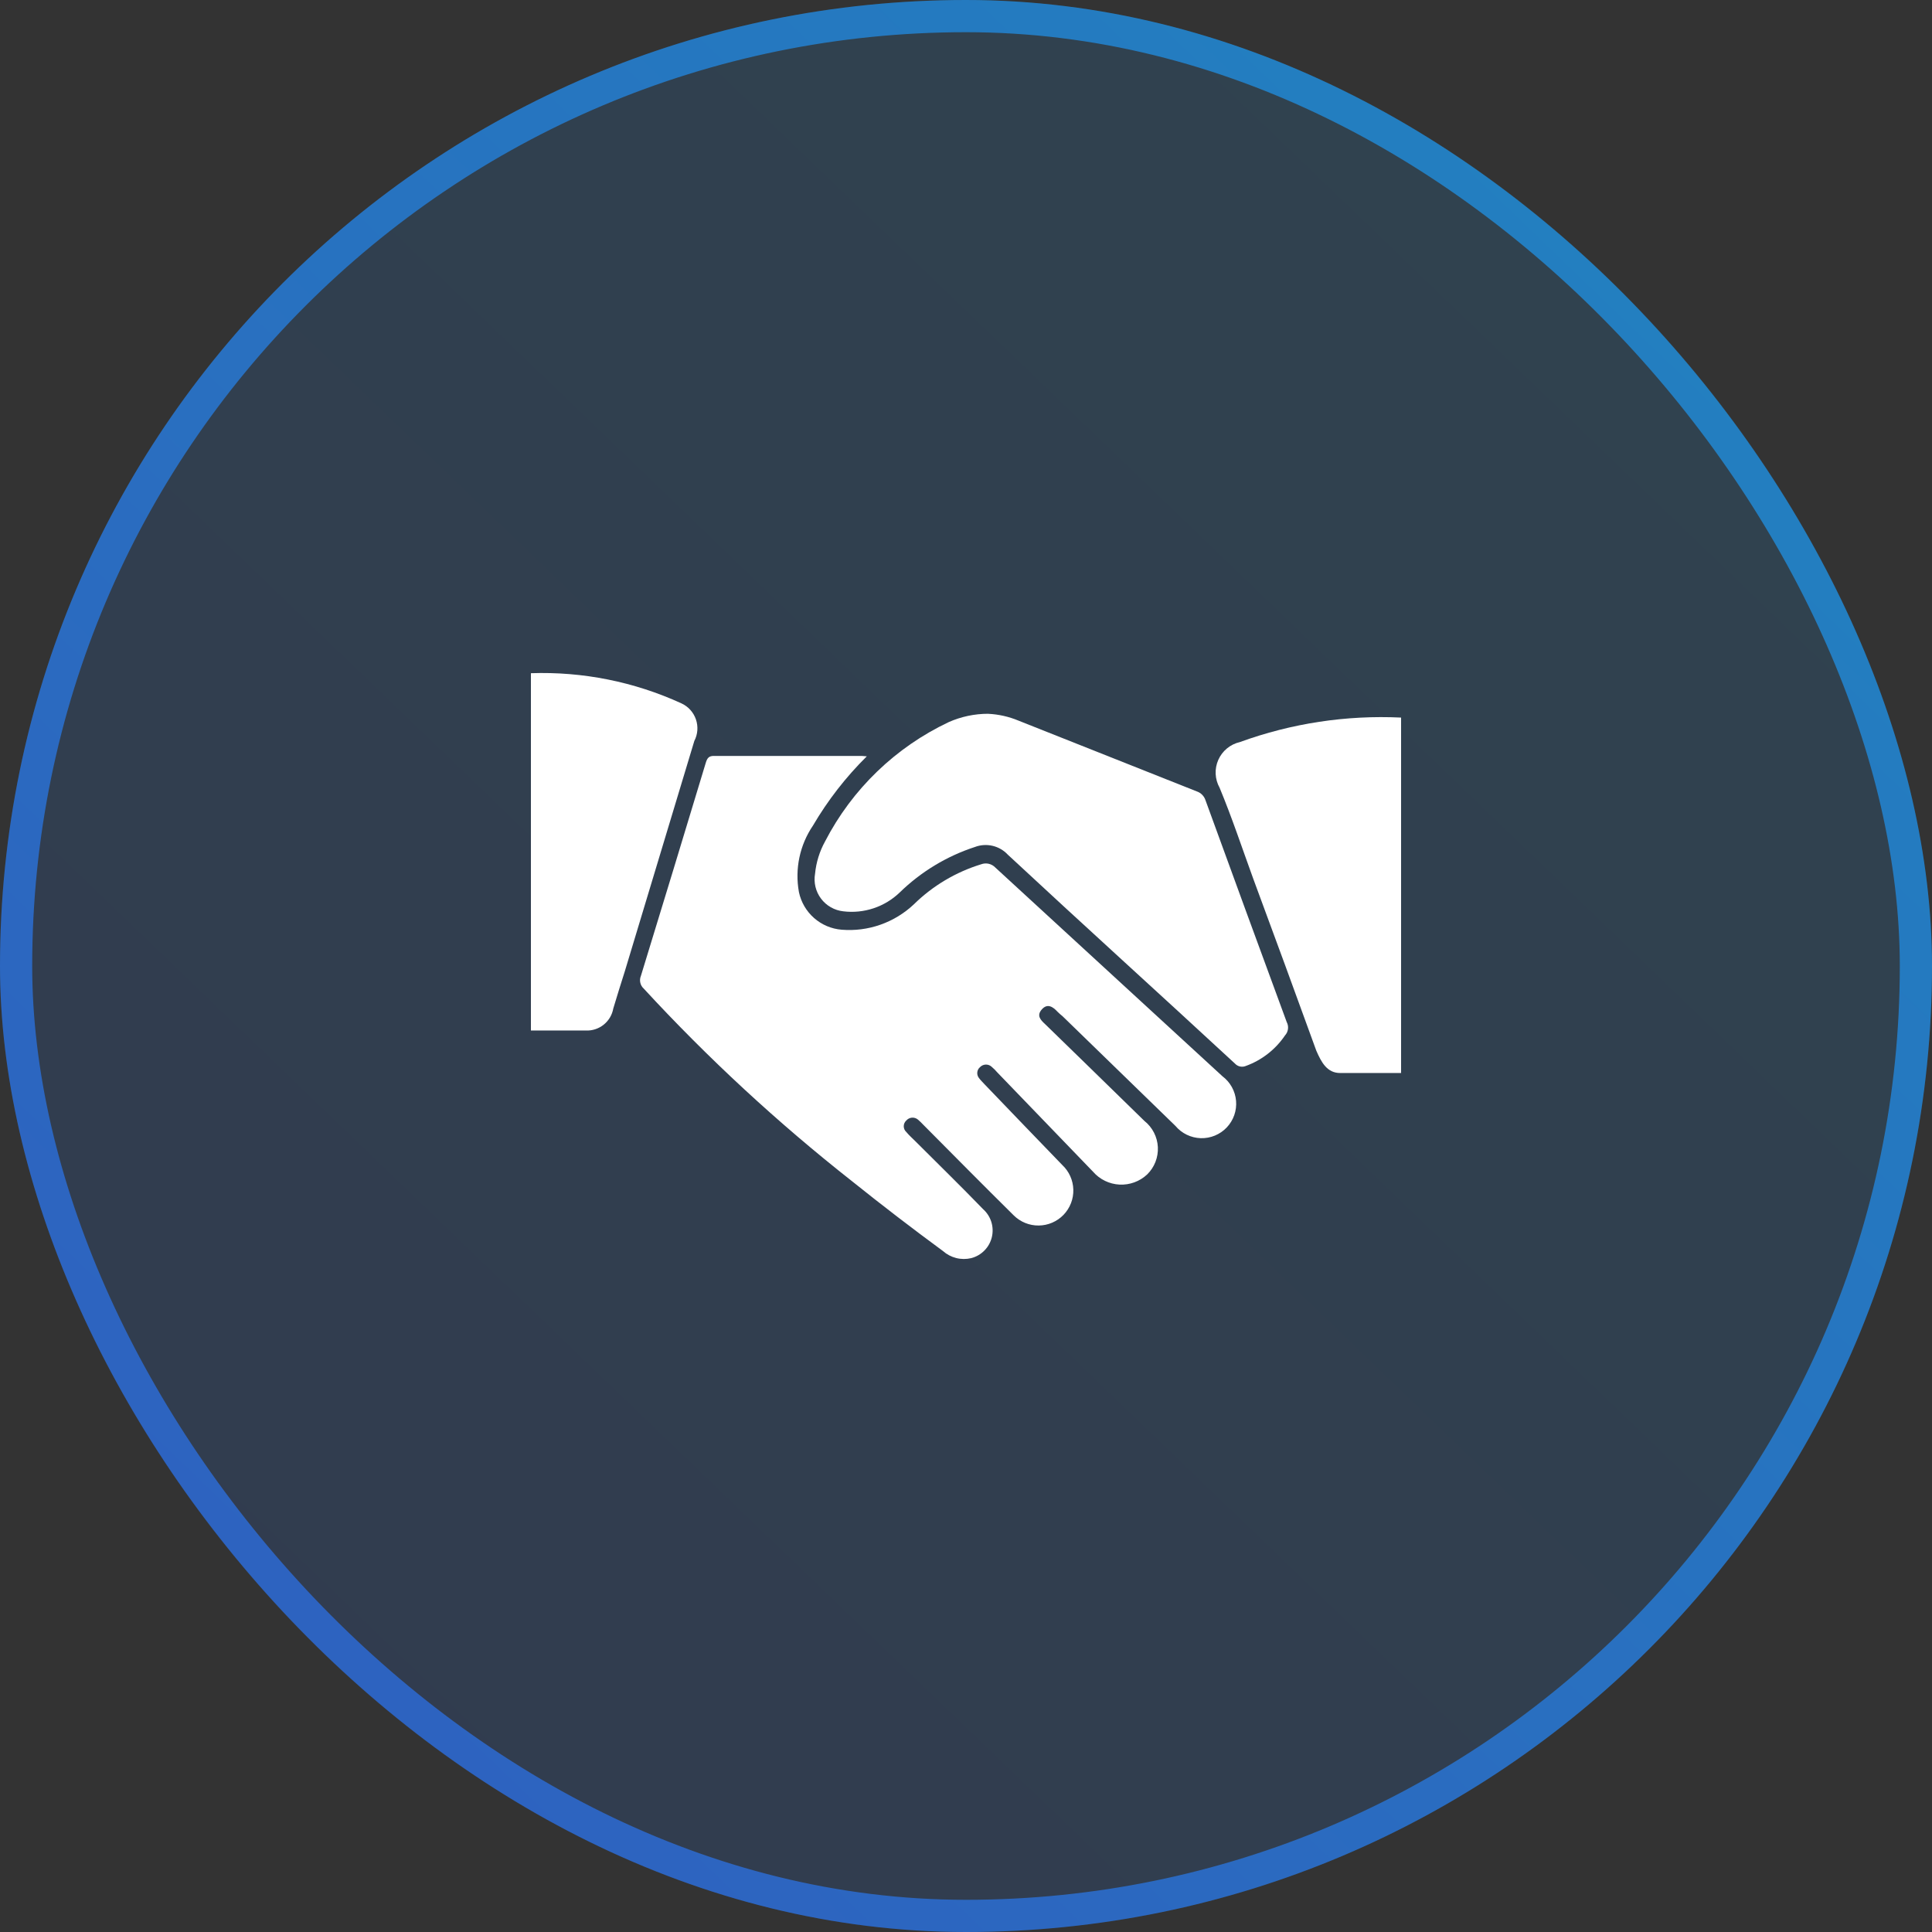 <svg width="120" height="120" viewBox="0 0 120 120" fill="none" xmlns="http://www.w3.org/2000/svg">
    <rect x="0" y="0" width="120" height="120" fill="#333333" stroke="none"/>
    <rect width="120" height="120" rx="60" fill="url(#paint0_linear_1222_3736)" fill-opacity="0.15"/>
    <path d="M53.839 46.977C52.542 48.258 51.419 49.703 50.497 51.275C49.674 52.485 49.36 53.971 49.623 55.41C49.754 56.033 50.083 56.597 50.561 57.018C51.039 57.439 51.64 57.695 52.275 57.746C53.091 57.813 53.913 57.707 54.685 57.435C55.458 57.163 56.165 56.732 56.761 56.17C57.935 55.017 59.369 54.164 60.942 53.682C61.092 53.626 61.254 53.615 61.409 53.65C61.564 53.686 61.706 53.765 61.817 53.88L75.928 66.848C76.168 67.028 76.368 67.258 76.514 67.522C76.66 67.785 76.749 68.077 76.774 68.377C76.8 68.677 76.761 68.979 76.662 69.264C76.562 69.548 76.404 69.808 76.197 70.027C75.99 70.246 75.738 70.418 75.46 70.533C75.181 70.648 74.882 70.703 74.581 70.694C74.28 70.685 73.984 70.612 73.713 70.481C73.442 70.35 73.201 70.162 73.008 69.932C70.671 67.665 68.335 65.395 65.999 63.121C65.889 63.033 65.784 62.94 65.684 62.841C65.403 62.537 65.064 62.303 64.716 62.689C64.368 63.075 64.622 63.343 64.915 63.612L67.578 66.204L71.082 69.624C71.329 69.82 71.531 70.067 71.675 70.348C71.819 70.628 71.901 70.936 71.917 71.251C71.932 71.567 71.88 71.881 71.765 72.174C71.649 72.468 71.472 72.733 71.246 72.953C71.016 73.167 70.746 73.332 70.452 73.439C70.157 73.546 69.844 73.593 69.531 73.577C69.218 73.56 68.911 73.481 68.63 73.344C68.348 73.207 68.097 73.014 67.891 72.777L61.933 66.598C61.833 66.48 61.724 66.371 61.606 66.271C61.51 66.176 61.38 66.122 61.244 66.122C61.108 66.122 60.978 66.176 60.882 66.271C60.83 66.313 60.787 66.364 60.755 66.423C60.724 66.482 60.705 66.547 60.7 66.613C60.694 66.68 60.702 66.746 60.724 66.81C60.745 66.873 60.779 66.931 60.823 66.981C60.928 67.121 61.057 67.239 61.173 67.368C62.773 69.026 64.362 70.697 65.974 72.355C66.185 72.552 66.355 72.788 66.474 73.051C66.593 73.314 66.658 73.598 66.666 73.887C66.674 74.175 66.625 74.462 66.521 74.731C66.416 75 66.26 75.246 66.06 75.454C65.86 75.662 65.62 75.827 65.355 75.942C65.09 76.056 64.805 76.117 64.517 76.119C64.228 76.122 63.942 76.068 63.675 75.959C63.408 75.85 63.165 75.689 62.961 75.486C61.08 73.628 59.211 71.736 57.342 69.855C57.239 69.744 57.129 69.639 57.015 69.54C56.911 69.452 56.776 69.409 56.64 69.42C56.505 69.431 56.379 69.495 56.29 69.599C56.241 69.644 56.201 69.698 56.174 69.759C56.147 69.82 56.133 69.887 56.133 69.954C56.133 70.02 56.147 70.087 56.174 70.148C56.201 70.209 56.241 70.263 56.29 70.308C56.466 70.519 56.664 70.695 56.851 70.881C58.253 72.282 59.678 73.672 61.056 75.097C61.297 75.311 61.476 75.587 61.573 75.894C61.669 76.202 61.68 76.53 61.605 76.843C61.529 77.157 61.37 77.444 61.143 77.673C60.917 77.903 60.632 78.066 60.32 78.146C60.014 78.218 59.694 78.216 59.389 78.138C59.085 78.061 58.803 77.912 58.568 77.703C56.66 76.301 54.783 74.86 52.937 73.38C48.308 69.739 43.976 65.735 39.984 61.404C39.876 61.307 39.801 61.178 39.77 61.035C39.738 60.893 39.752 60.745 39.809 60.61C41.164 56.194 42.508 51.781 43.839 47.373C43.933 47.07 44.038 46.941 44.377 46.953H53.535L53.839 46.977Z" fill="white"/>
    <path d="M61.384 44.336C62.028 44.367 62.661 44.51 63.255 44.757L74.348 49.161C74.471 49.204 74.582 49.275 74.673 49.369C74.764 49.462 74.833 49.575 74.873 49.698C76.548 54.3 78.23 58.895 79.92 63.482C79.99 63.614 80.018 63.765 79.999 63.913C79.98 64.062 79.916 64.201 79.815 64.311C79.22 65.19 78.362 65.857 77.363 66.215C77.251 66.259 77.129 66.267 77.013 66.24C76.896 66.213 76.79 66.152 76.709 66.064C72.037 61.741 67.282 57.443 62.598 53.086C62.343 52.812 62.013 52.62 61.649 52.535C61.285 52.45 60.904 52.475 60.554 52.607C58.801 53.179 57.202 54.147 55.882 55.434C55.421 55.877 54.868 56.212 54.261 56.414C53.655 56.616 53.012 56.681 52.377 56.603C52.105 56.573 51.842 56.488 51.604 56.352C51.366 56.217 51.159 56.034 50.995 55.815C50.83 55.596 50.713 55.345 50.649 55.079C50.586 54.813 50.577 54.536 50.625 54.267C50.693 53.565 50.904 52.884 51.244 52.267C52.922 49.018 55.622 46.412 58.928 44.851C59.7 44.509 60.536 44.333 61.38 44.334L61.384 44.336Z" fill="white"/>
    <path d="M87.024 66.647H83.241C82.424 66.647 82.073 65.982 81.757 65.257C80.463 61.691 79.159 58.133 77.843 54.583C77.154 52.691 76.523 50.787 75.752 48.929C75.605 48.666 75.521 48.373 75.507 48.071C75.493 47.77 75.549 47.47 75.672 47.194C75.794 46.919 75.979 46.675 76.212 46.484C76.445 46.292 76.719 46.158 77.013 46.091C80.216 44.925 83.619 44.408 87.024 44.57V66.647Z" fill="white"/>
    <path d="M32.976 41.814C36.194 41.704 39.393 42.344 42.32 43.685C42.531 43.781 42.719 43.919 42.875 44.09C43.03 44.261 43.149 44.462 43.224 44.68C43.3 44.899 43.33 45.13 43.313 45.361C43.296 45.591 43.233 45.816 43.126 46.021L38.816 60.305C38.571 61.076 38.326 61.858 38.092 62.641C38.022 63.037 37.81 63.393 37.496 63.645C37.183 63.896 36.788 64.025 36.387 64.007H32.976V41.814Z" fill="white"/>
    <rect x="1" y="1" width="118" height="118" rx="59" stroke="url(#paint1_linear_1222_3736)" stroke-opacity="0.7" stroke-width="2"/>
    <defs>
        <linearGradient id="paint0_linear_1222_3736" x1="111.5" y1="17.5" x2="-27" y2="161.5" gradientUnits="userSpaceOnUse">
            <stop stop-color="#1D9BF0"/>
            <stop offset="1" stop-color="#345CF0"/>
        </linearGradient>
        <linearGradient id="paint1_linear_1222_3736" x1="111.5" y1="17.5" x2="-27" y2="161.5" gradientUnits="userSpaceOnUse">
            <stop stop-color="#1D9BF0"/>
            <stop offset="1" stop-color="#345CF0"/>
        </linearGradient>
    </defs>
</svg>
